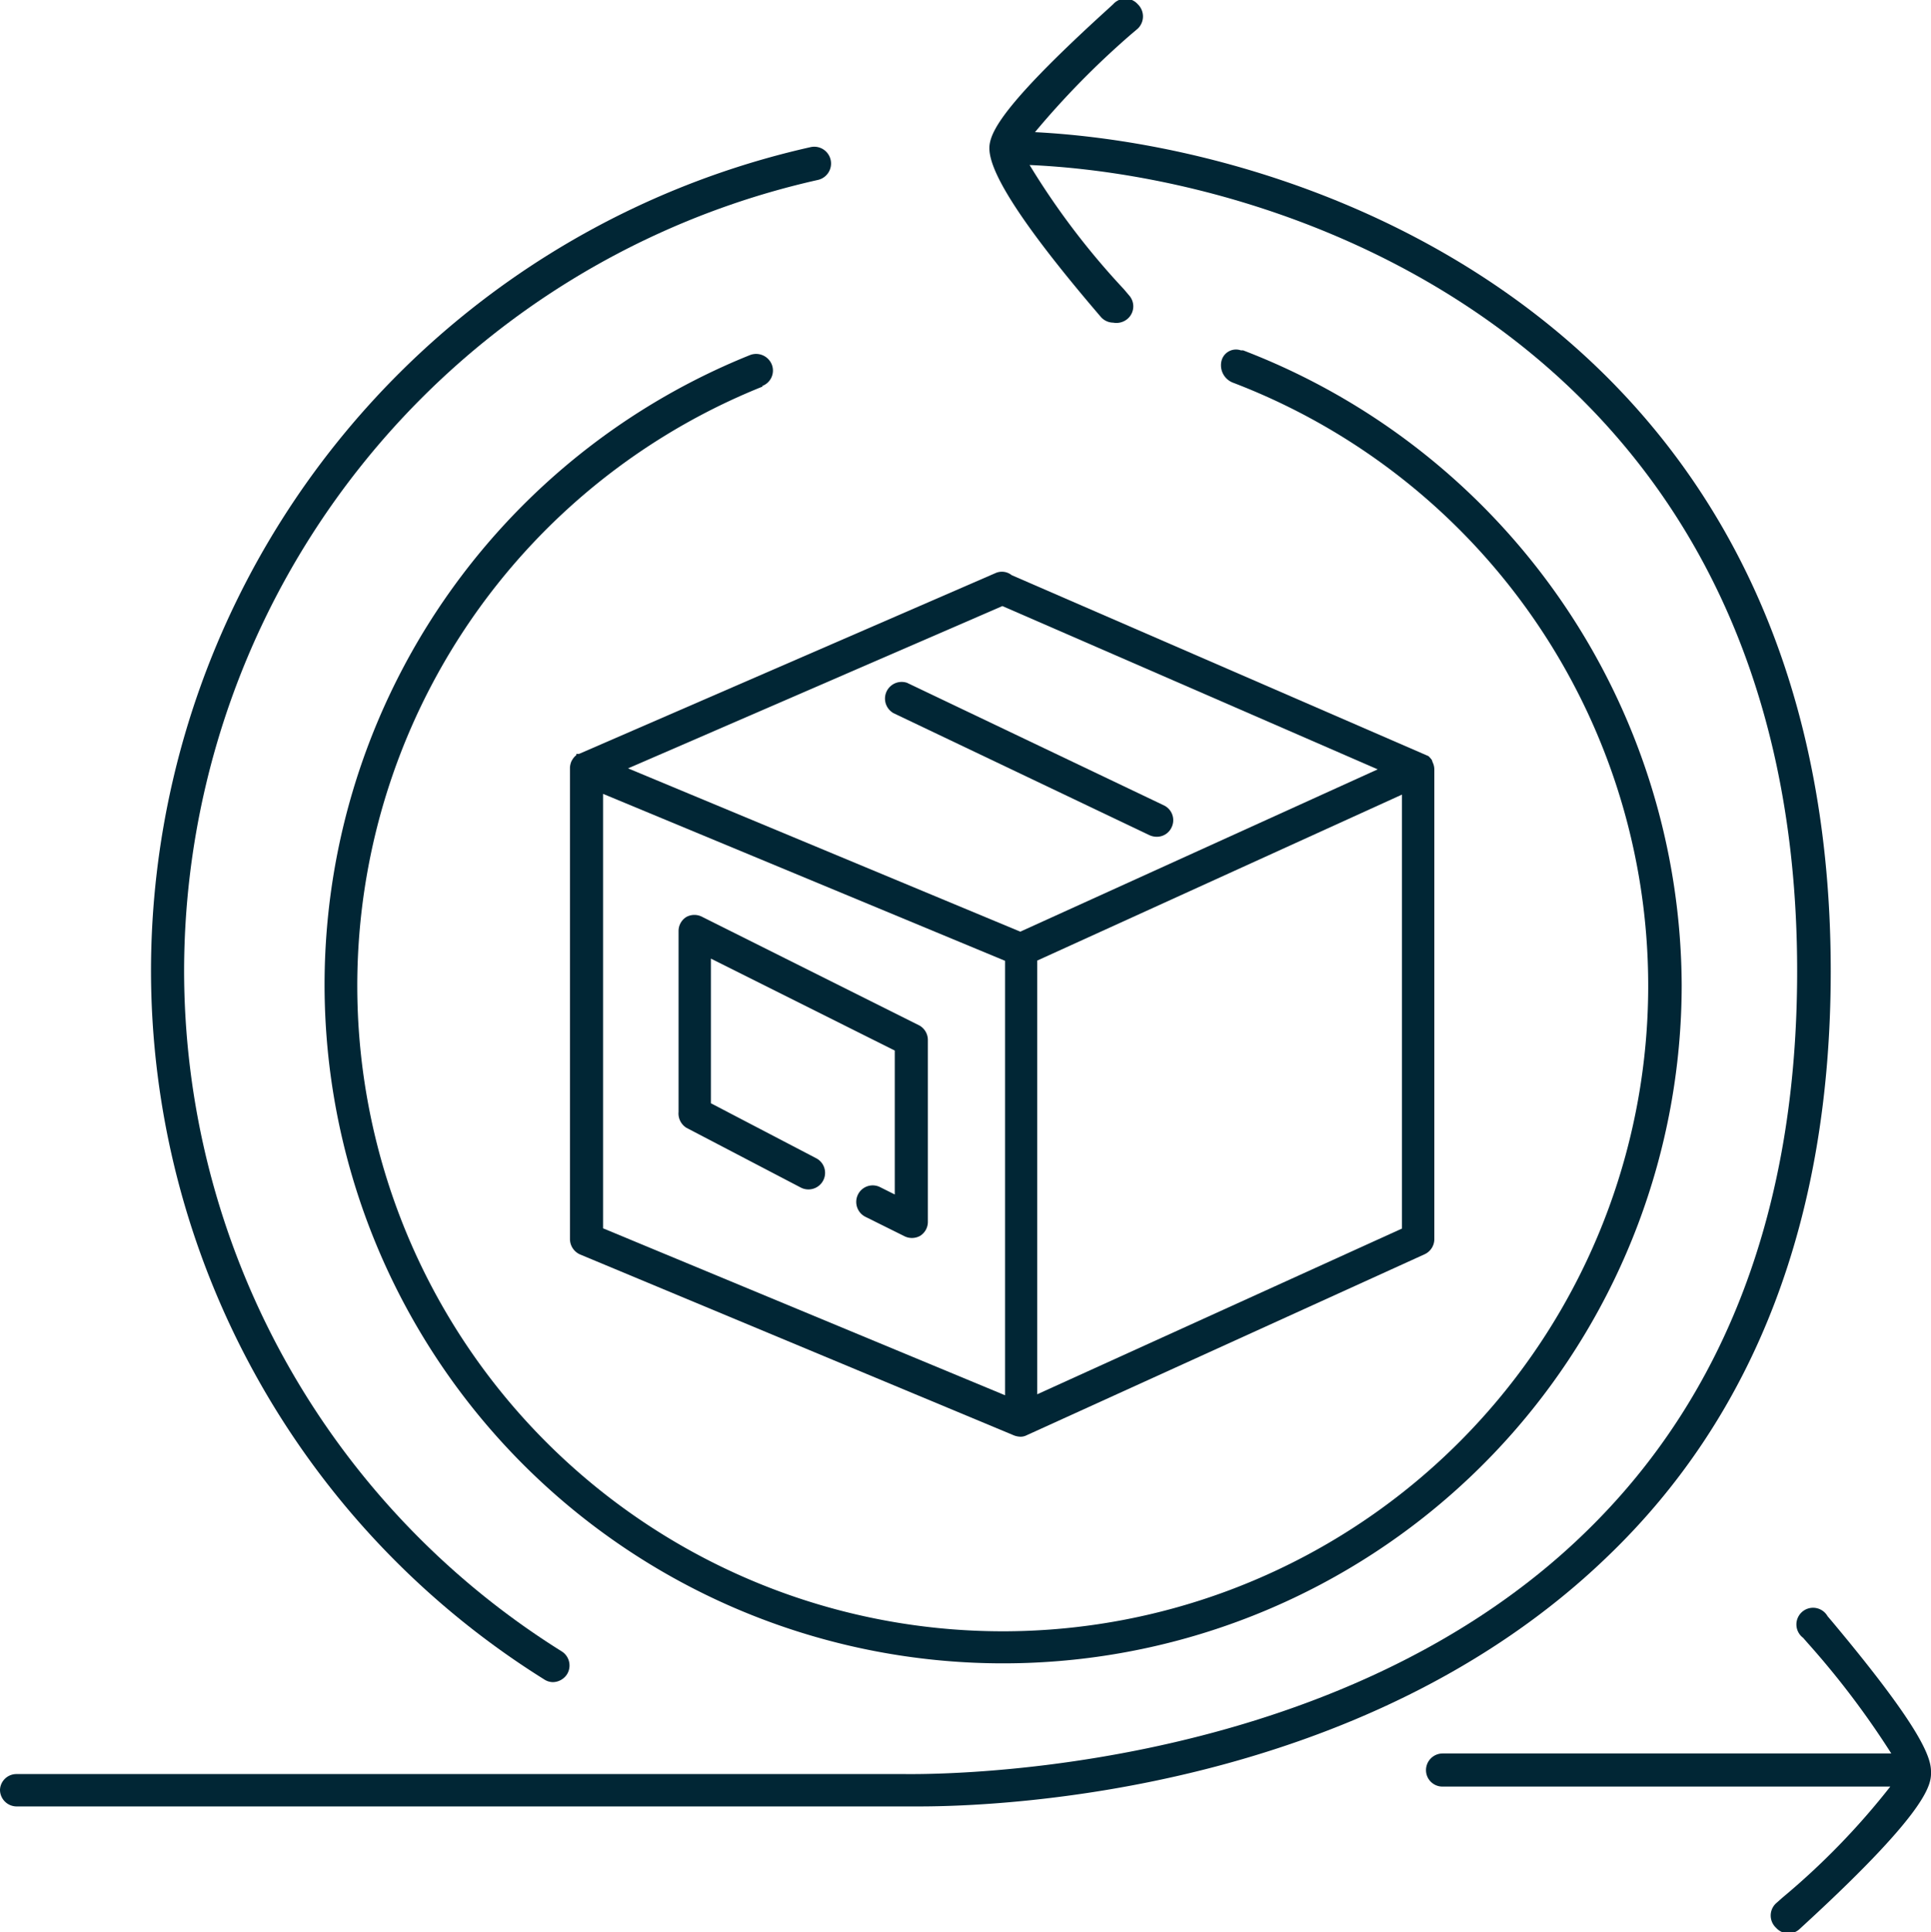 <svg xmlns="http://www.w3.org/2000/svg" viewBox="0 0 78.77 78.81"><defs><style>.cls-1{fill:#012635;}</style></defs><title>icon-B2C</title><g id="Layer_2" data-name="Layer 2"><g id="navy_shapes" data-name="navy shapes"><path class="cls-1" d="M40.62,23.37l-17,7.38-.06,0h-.05l0,.05a.67.67,0,0,0-.14.15l-.05.08a.77.77,0,0,0-.07.27h0V50.55a.69.69,0,0,0,.42.62l17.7,7.38a.8.8,0,0,0,.26.05.54.54,0,0,0,.25-.06h0l16.23-7.38a.68.68,0,0,0,.4-.61V31.37h0a.68.68,0,0,0-.07-.28L58.41,31a1.07,1.07,0,0,0-.14-.16l0,0,0,0s0,0,0,0l-17-7.38A.64.64,0,0,0,40.62,23.37Zm.27,1.35L56.2,31.38,41.62,38l-16-6.66ZM24.6,32.38,41,39.19V56.91L24.6,50.1ZM57.19,50.11,42.31,56.87V39.18l14.88-6.77Z"/><path class="cls-1" d="M36.41,29.07l10.49,5a.72.72,0,0,0,.29.06.66.66,0,0,0,.6-.38.67.67,0,0,0-.31-.9L37,27.85a.68.68,0,0,0-.58,1.22Z"/><path class="cls-1" d="M37.51,41.83,28.65,37.4a.68.68,0,0,0-.65,0,.67.67,0,0,0-.32.57v7.38A.69.69,0,0,0,28,46l4.67,2.44a.68.68,0,0,0,.91-.29.67.67,0,0,0-.29-.91L29,45V39.1l7.5,3.75v5.87l-.6-.3a.67.67,0,0,0-.9.3.68.68,0,0,0,.3.91l1.57.78a.69.69,0,0,0,.66,0,.67.67,0,0,0,.32-.57V42.43A.68.68,0,0,0,37.51,41.83Z"/><path class="cls-1" d="M22.2,68.5a.66.66,0,0,0,.35.11.7.7,0,0,0,.58-.32.68.68,0,0,0-.21-.93A32.76,32.76,0,0,1,7.51,39.49,33.1,33.1,0,0,1,33.36,7.34.68.68,0,0,0,33.07,6,34.45,34.45,0,0,0,6.16,39.49,34.11,34.11,0,0,0,22.2,68.5Z"/><path class="cls-1" d="M78.77,72.25c0-.62-.49-1.87-4-6.07l-.22-.26a.68.68,0,1,0-1,.88l.22.25a34.57,34.57,0,0,1,3.38,4.47H58.84a.68.68,0,0,0-.67.68.67.67,0,0,0,.67.67H77.11a29.9,29.9,0,0,1-4.4,4.53l-.26.23a.68.68,0,0,0,0,1,.69.69,0,0,0,.51.23.66.66,0,0,0,.45-.18l.25-.23C78.81,73.71,78.78,72.73,78.77,72.25Z"/><path class="cls-1" d="M74.68,39.61C74.68,13.66,54,6,42.22,5.39a34.61,34.61,0,0,1,3.93-4l.26-.22a.69.69,0,0,0,0-1,.67.67,0,0,0-1,0l-.25.23c-4.06,3.69-4.7,4.87-4.79,5.49s.31,2.07,4.3,6.76l.23.27a.68.68,0,0,0,.51.24A.7.7,0,0,0,46,13a.67.67,0,0,0,.06-.95l-.22-.26A30.86,30.86,0,0,1,42,6.73c11.32.5,31.31,7.84,31.31,32.88,0,9.65-2.92,17.37-8.69,22.94C54,72.83,37,72.35,36.84,72.36H.67A.67.67,0,0,0,0,73a.68.68,0,0,0,.67.68H37.5c3.38,0,18.11-.58,28.07-10.19C71.62,57.69,74.68,49.65,74.68,39.61Z"/><path class="cls-1" d="M31.1,15.74a.67.67,0,0,0,.38-.88.69.69,0,0,0-.88-.38,27.68,27.68,0,1,0,38,25.7A27.85,27.85,0,0,0,50.71,14.29l-.09,0a.61.61,0,0,0-.79.42.76.76,0,0,0,.47.9,26.33,26.33,0,1,1-19.2.16Z"/></g></g></svg>